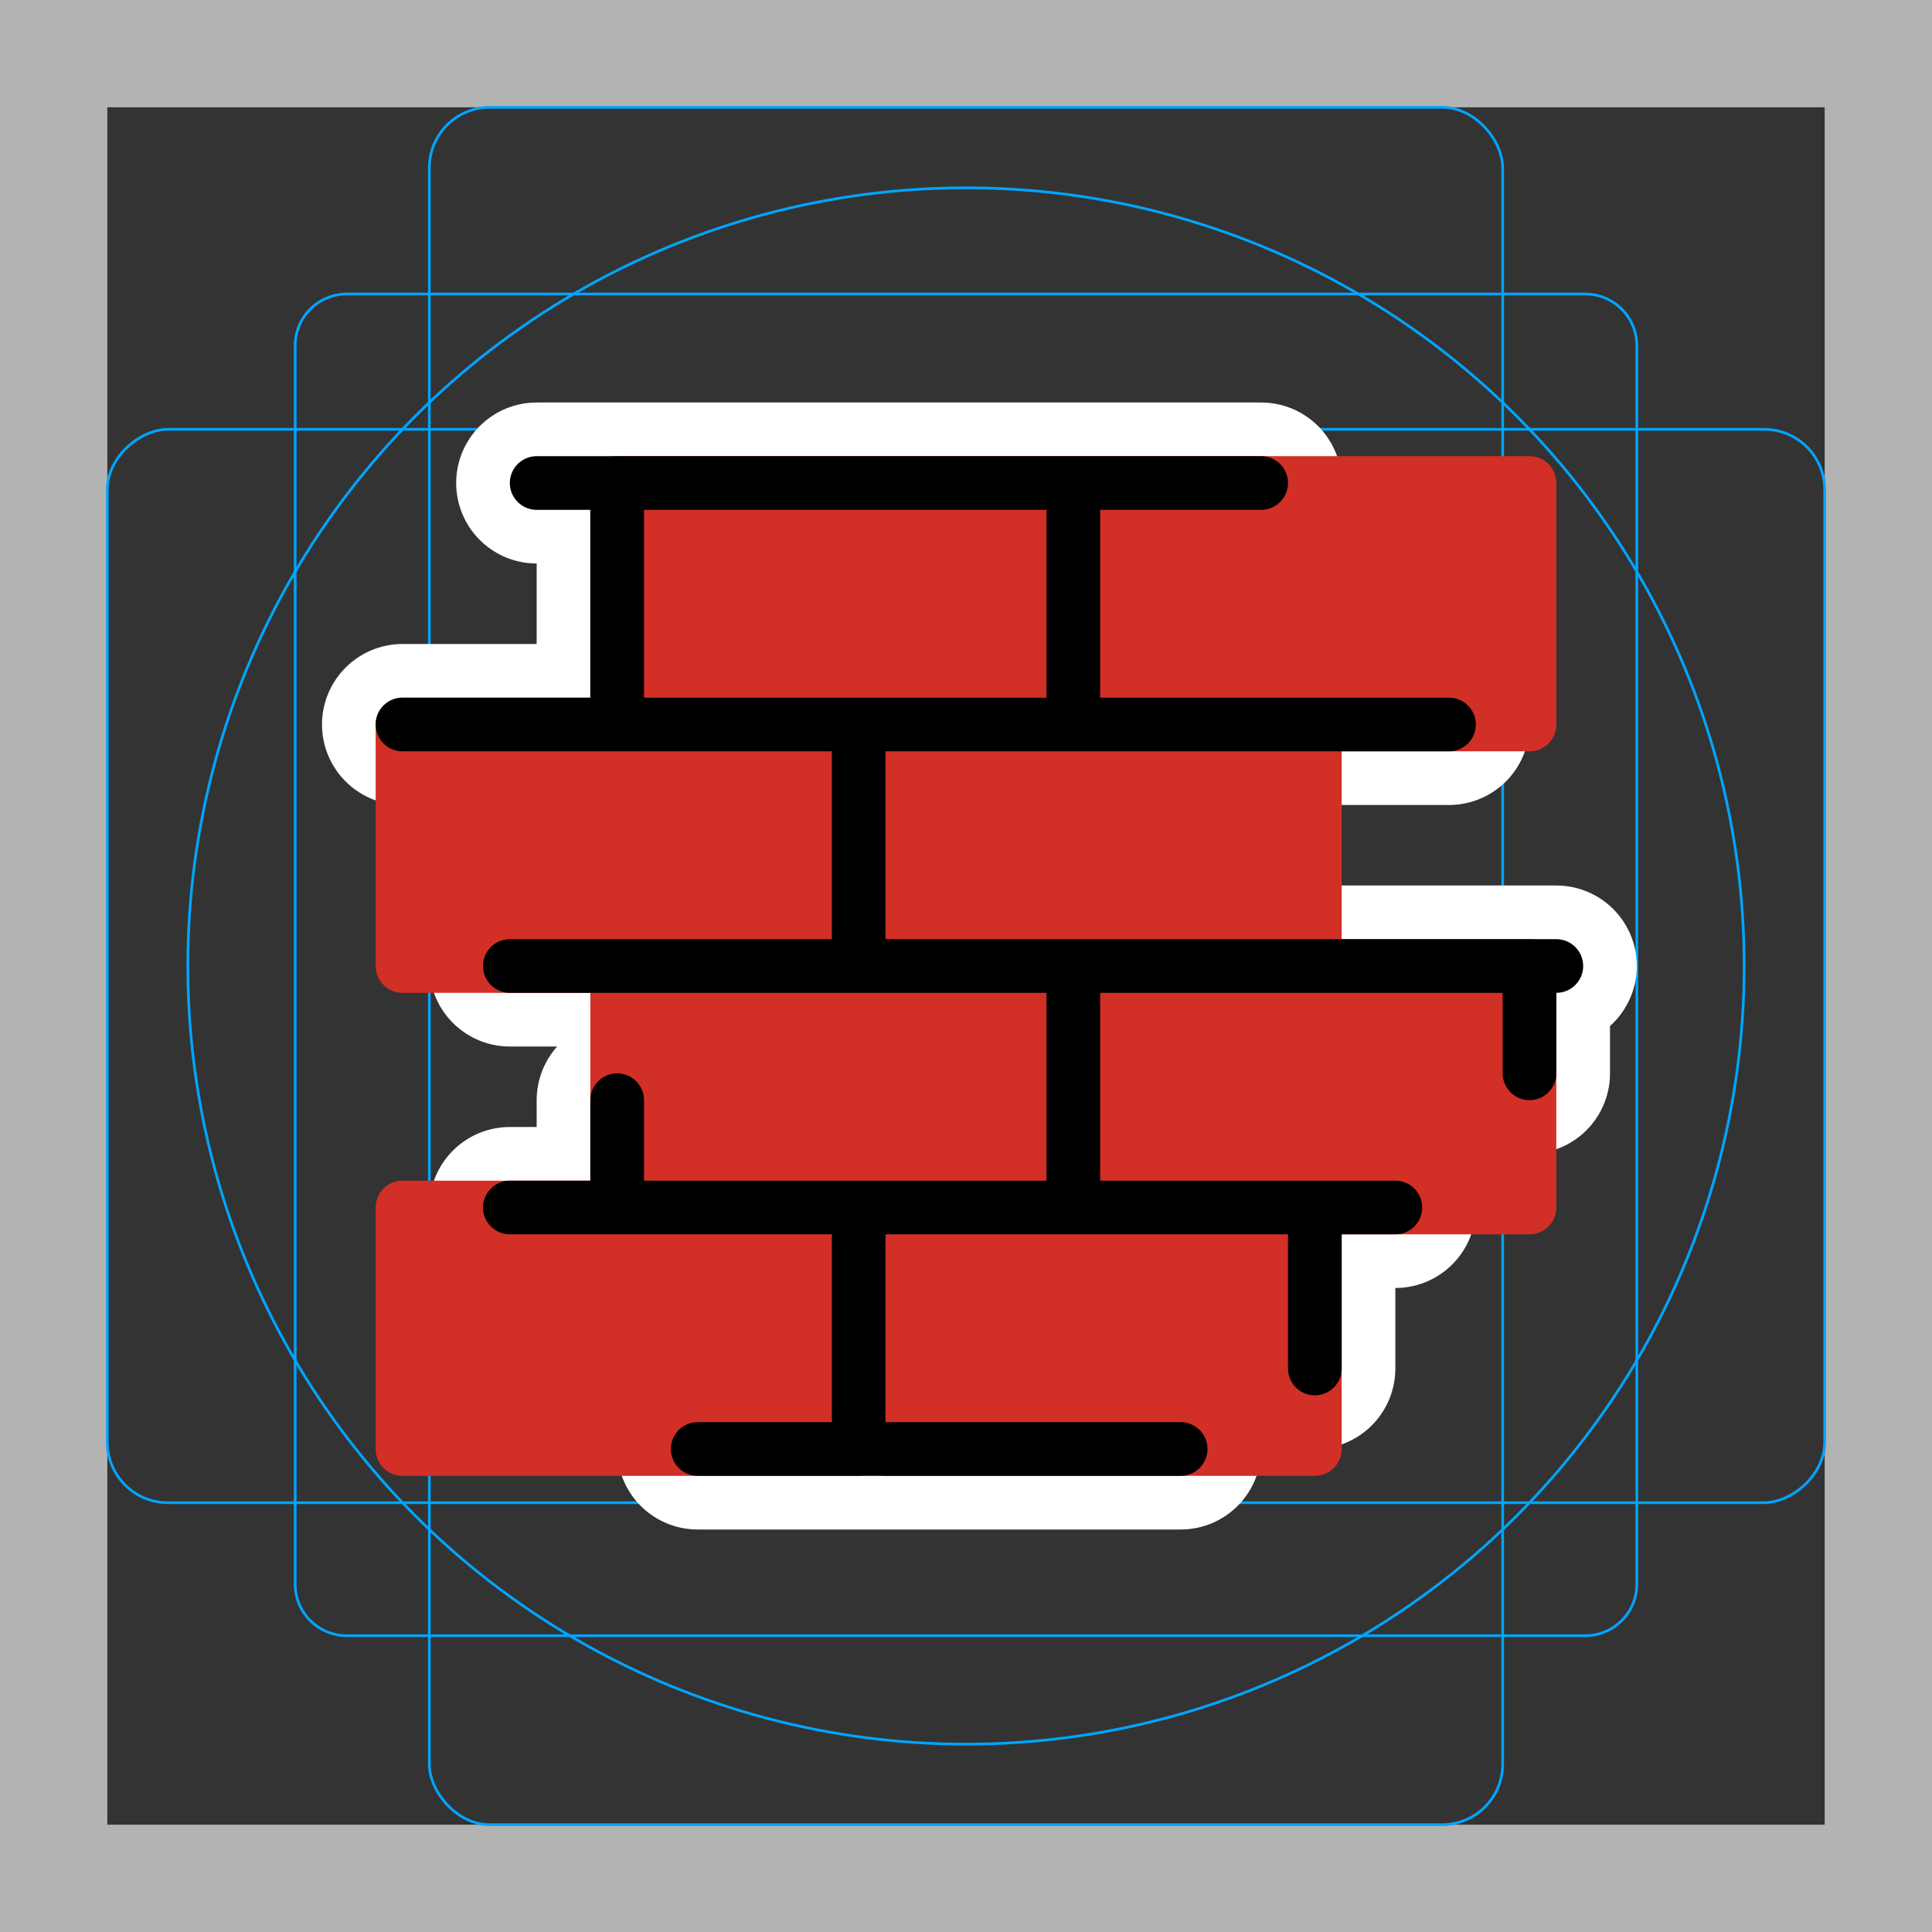 <svg viewBox="0 0 72 72" xmlns="http://www.w3.org/2000/svg">
  <rect x="0" y="0" width="72" height="72" fill="#333333" stroke="none"/>
  <path fill="#b3b3b3" d="M68 4v64H4V4h64m4-4H0v72h72V0z"/>
  <path fill="none" stroke="#00a5ff" stroke-miterlimit="10" stroke-width="0.1" d="M12.923 10.958h46.154A1.923 1.923 0 0161 12.881v46.154a1.923 1.923 0 01-1.923 1.923H12.923A1.923 1.923 0 0111 59.035V12.881a1.923 1.923 0 011.923-1.923z"/>
  <rect x="16" y="4" rx="2.254" width="40" height="64" fill="none" stroke="#00a5ff" stroke-miterlimit="10" stroke-width="0.1"/>
  <rect x="16" y="4" rx="2.254" width="40" height="64" transform="rotate(90 36 36)" fill="none" stroke="#00a5ff" stroke-miterlimit="10" stroke-width="0.1"/>
  <circle cx="36" cy="36" r="29" fill="none" stroke="#00a5ff" stroke-miterlimit="10" stroke-width="0.1"/>
  <path fill="none" stroke="#fff" stroke-linecap="round" stroke-linejoin="round" stroke-miterlimit="10" stroke-width="6" d="M32 36v-9m22 0H15m25-8v8m18 9H19m21 9v-9m12 9H19m13 8v-8m15-27H20m3 0v9m0 18v-4m9-5v-9m17 19v5m-5 3H26m31-14v-4"/>
  <path fill="#d22f27" stroke="#d22f27" stroke-linecap="round" stroke-linejoin="round" stroke-width="2" d="M15 45h17v9H15zm18 1h16v8H33zm7-10h17v9H40zm-17 1h16v7H23zm-8-10h17v9H15zm17 0h17v9H32zm8-9h17v9H40zm-17 0h17v9H23z"/>
  <path fill="none" stroke="#000" stroke-linecap="round" stroke-linejoin="round" stroke-width="2" d="M32 36v-9m22 0H15m25-8v8m18 9H19m21 9v-9m12 9H19m13 8v-8m15-27H20m3 0v9m0 18v-4m9-5v-9m17 19v5m-5 3H26m31-14v-4"/>
</svg>
